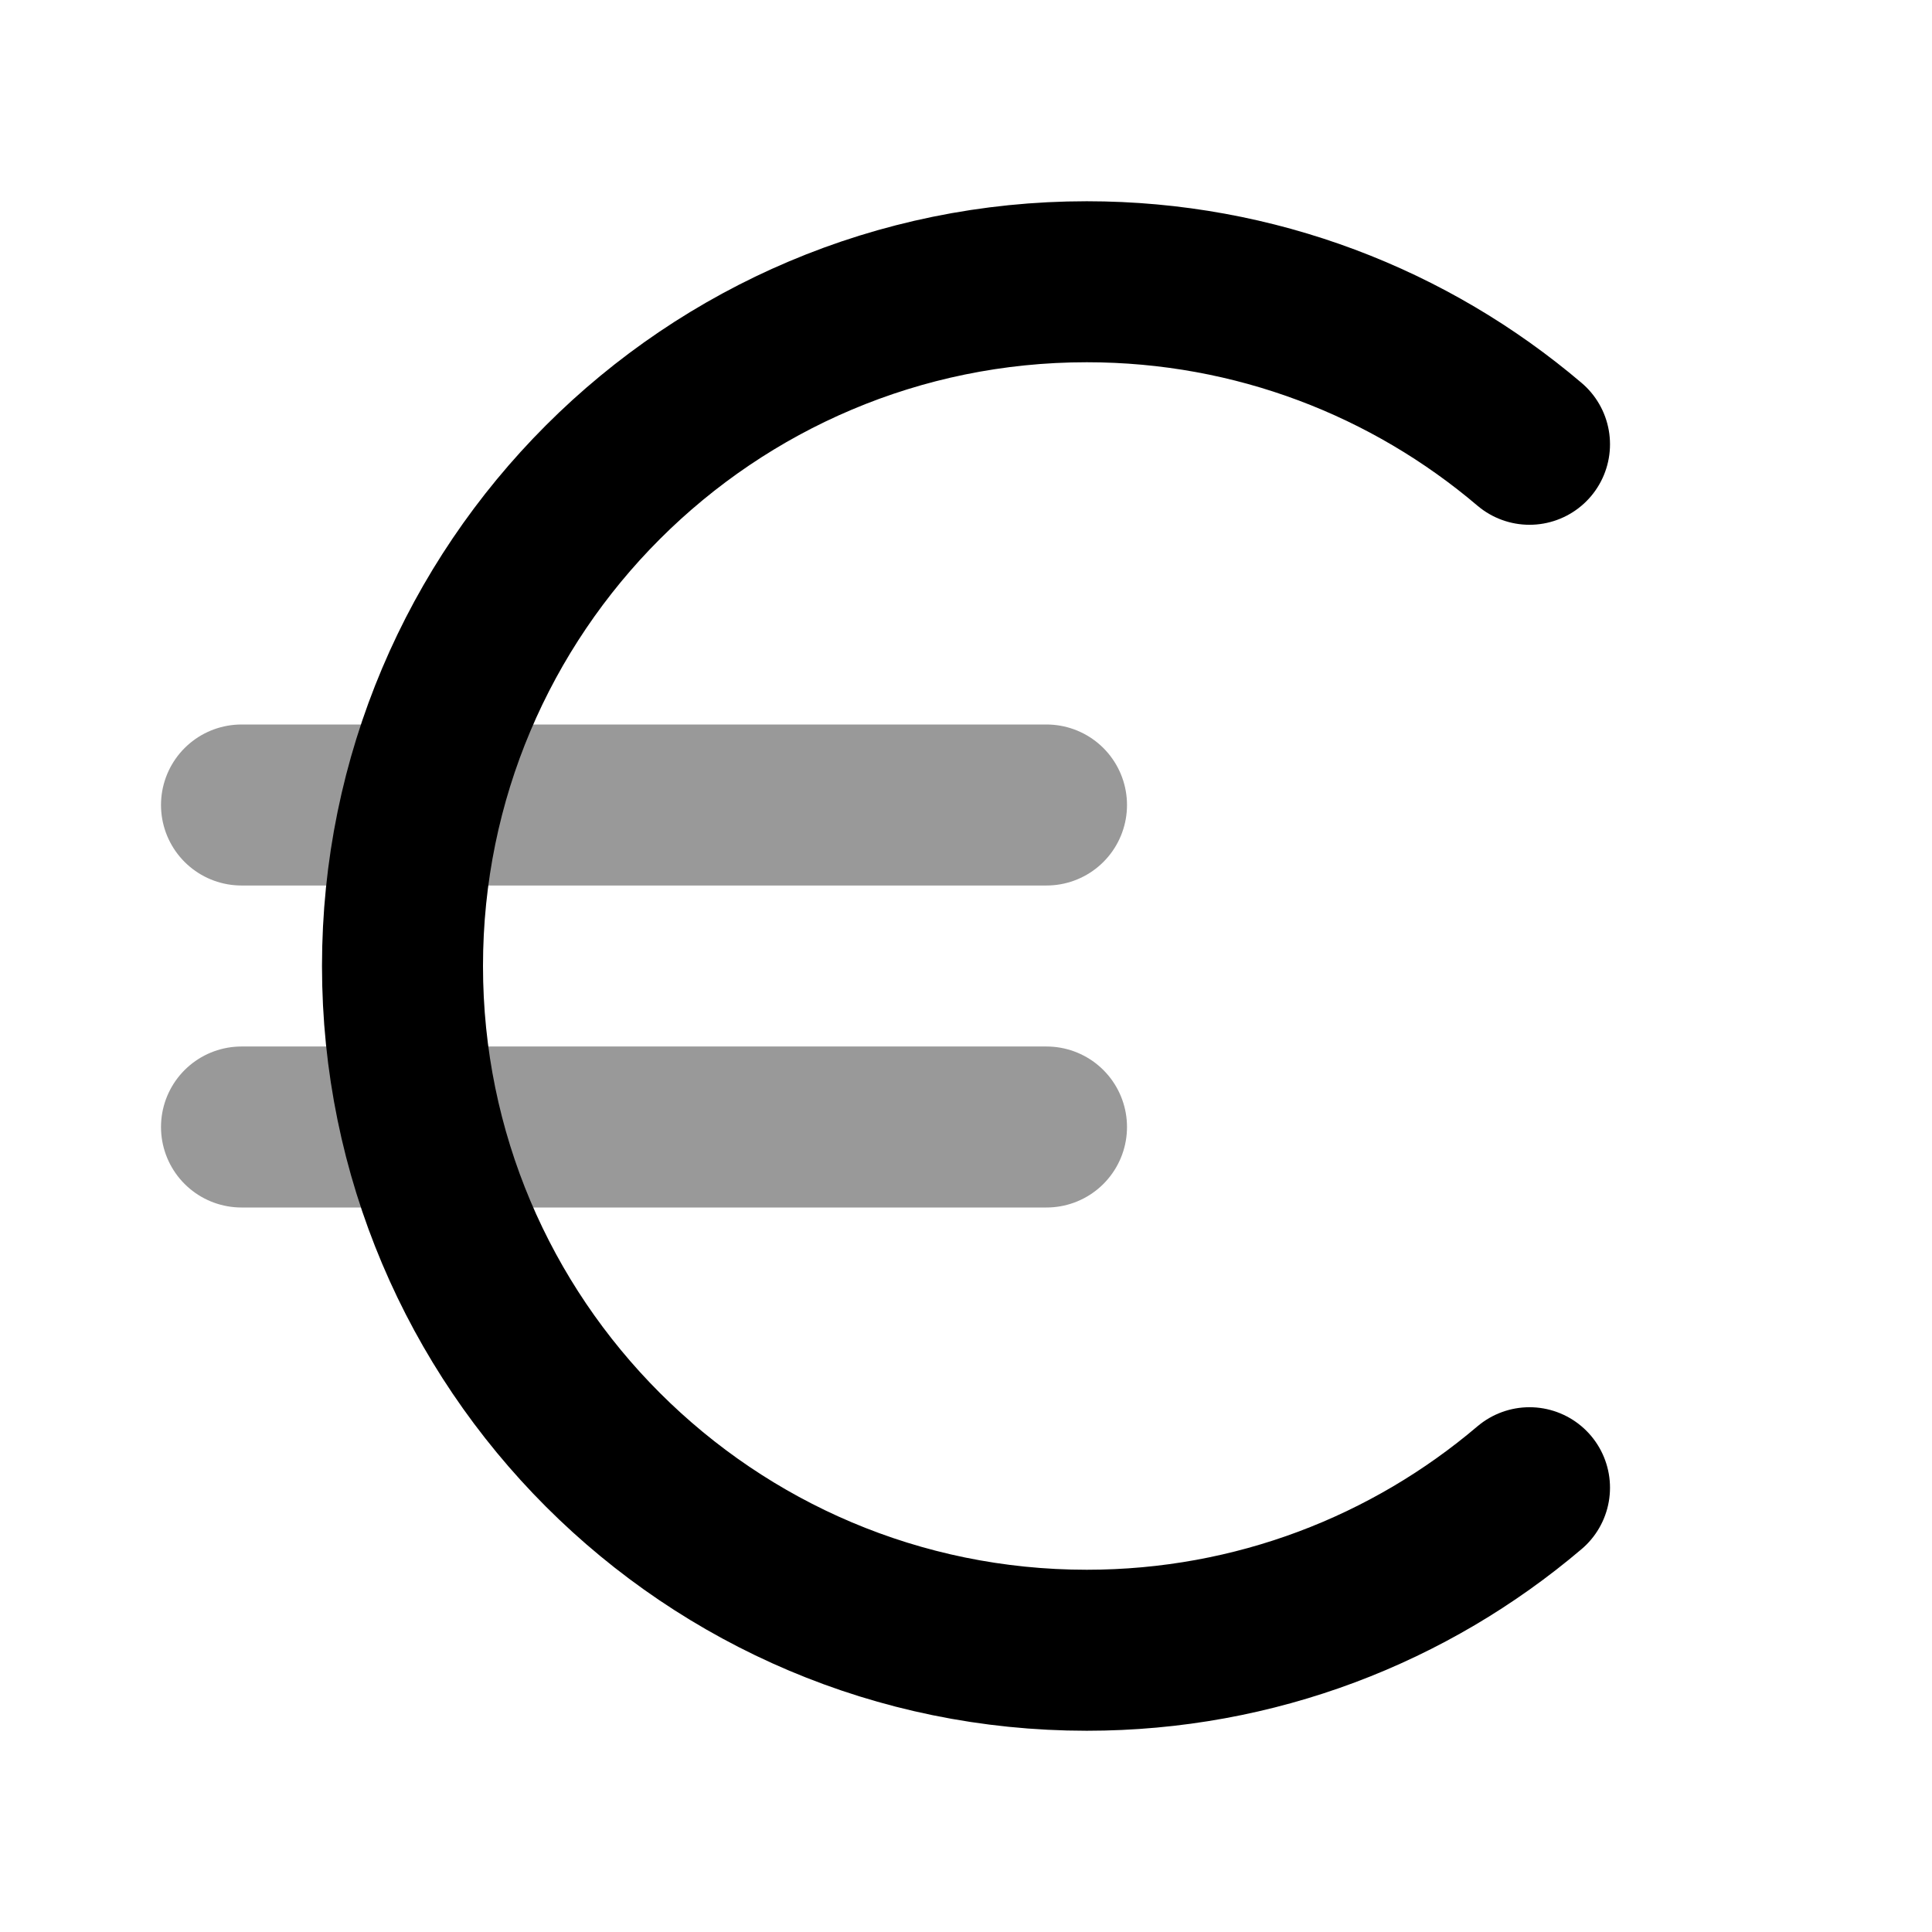 <svg width="24" height="24" viewBox="0 0 24 24" fill="none" xmlns="http://www.w3.org/2000/svg">
<path opacity="0.4" d="M3 14H13M3 10H13" stroke="currentColor" stroke-width="2" stroke-linecap="round" stroke-linejoin="round"/>
<path d="M19 5.519C17.518 4.26 15.598 3.5 13.5 3.5C8.806 3.5 5 7.306 5 12C5 16.694 8.806 20.5 13.5 20.5C15.598 20.5 17.518 19.74 19 18.481" stroke="currentColor" stroke-width="2" stroke-linecap="round" stroke-linejoin="round"/>
</svg>
